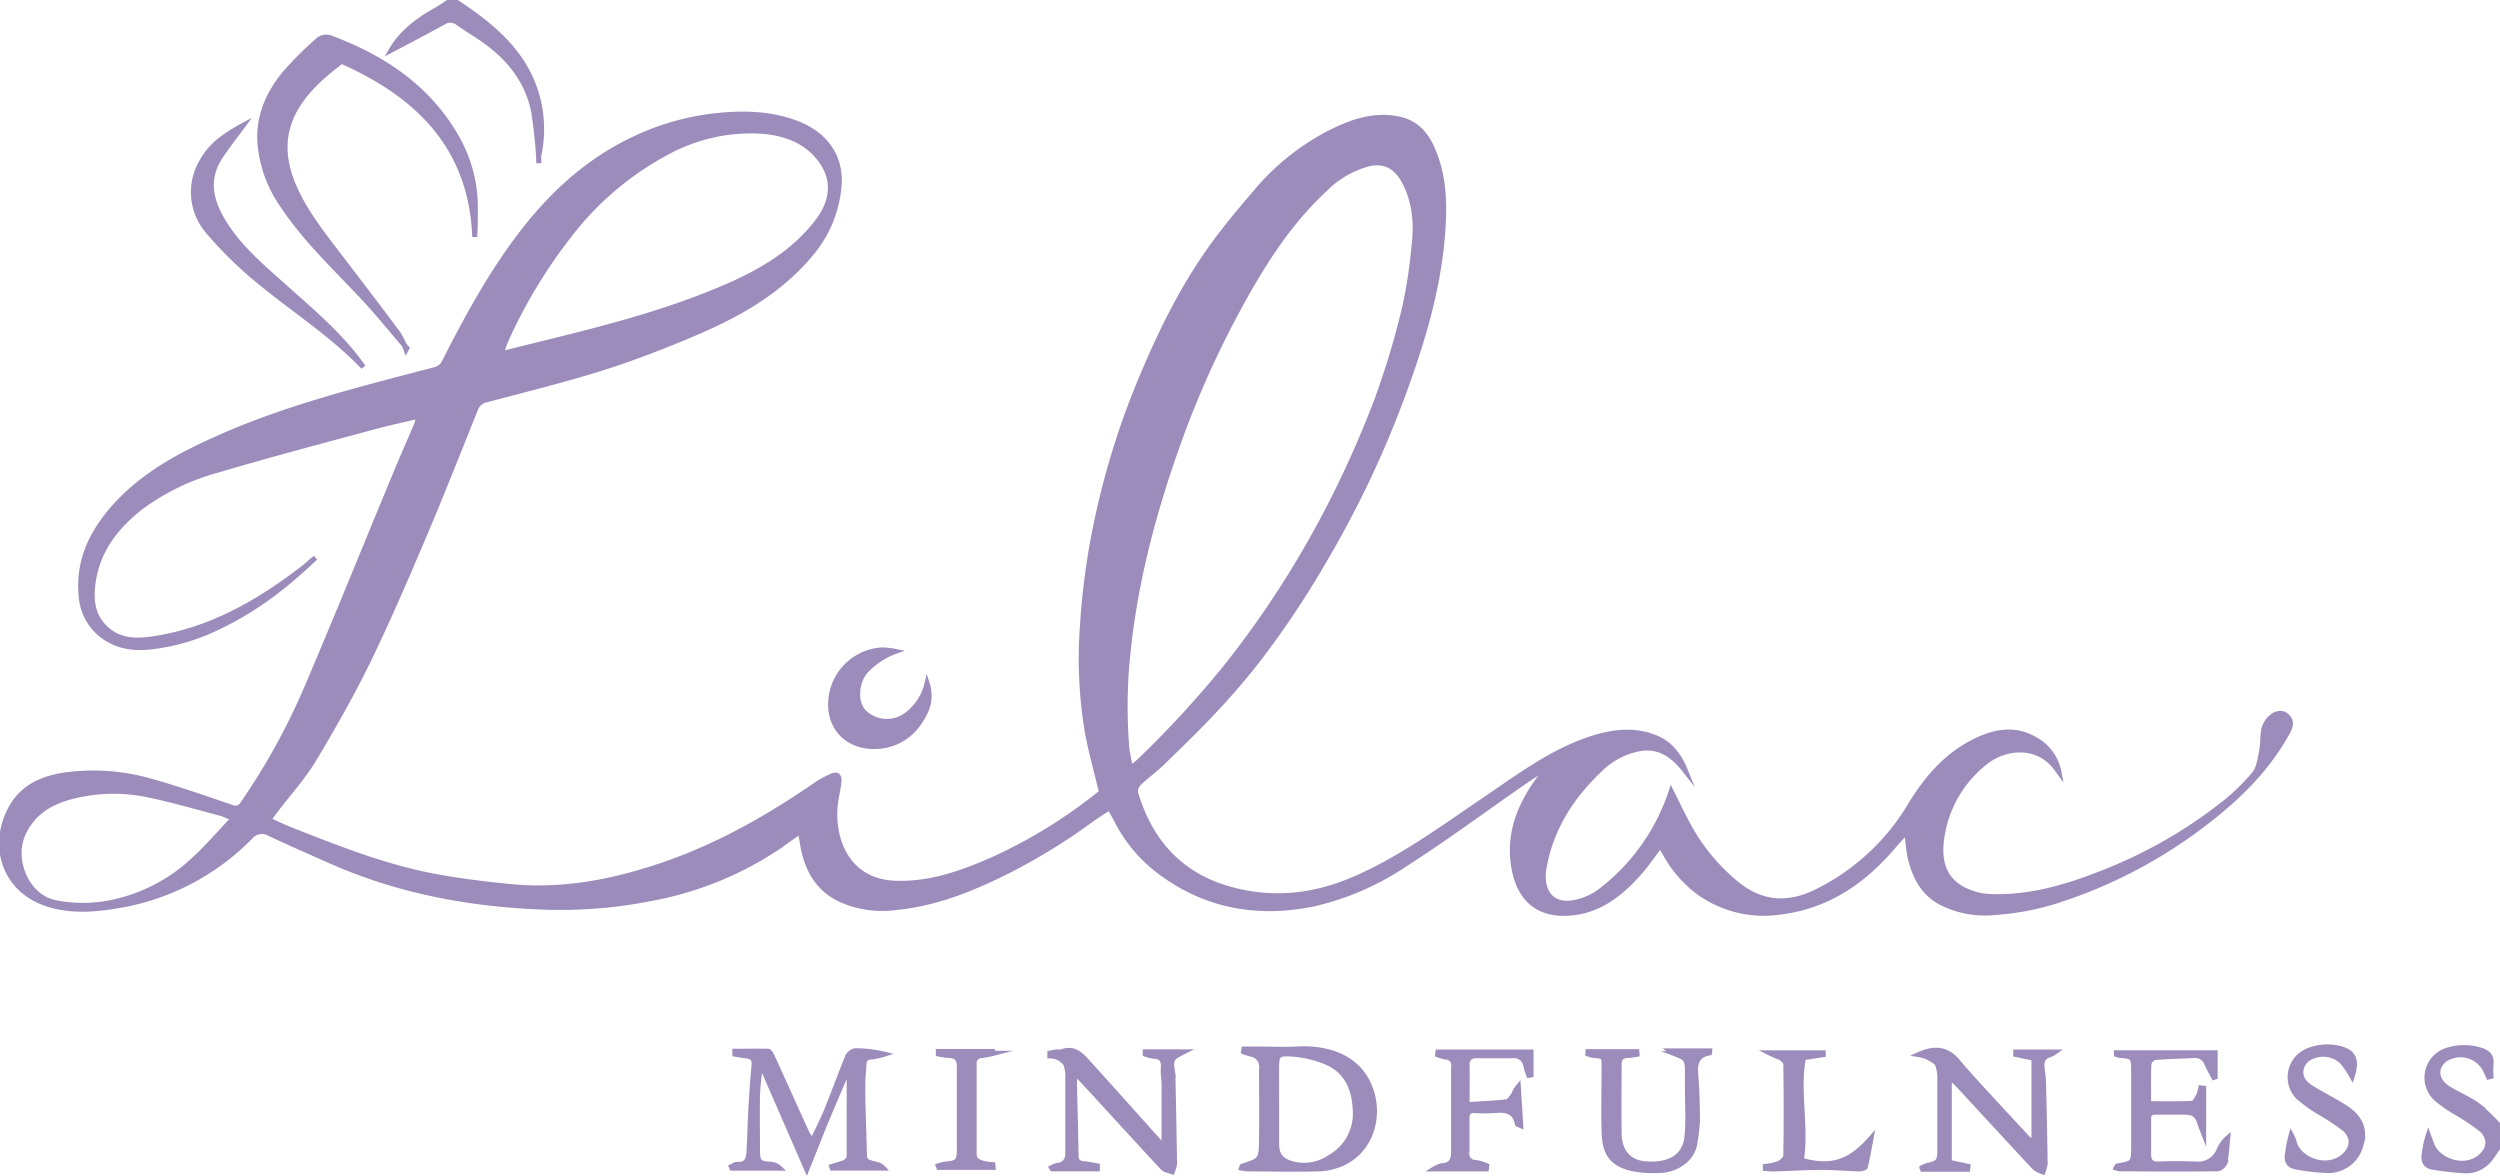 <svg id="svg2" xmlns="http://www.w3.org/2000/svg" viewBox="0 0 498.68 234.67"><defs><style>.cls-1{fill:none;}.cls-2{fill:#9c8cbc;stroke:#9c8cbc;stroke-miterlimit:10;}</style></defs><path class="cls-1" d="M498.68,228.35v6H0V.33H89.61c-.94.6-1.84,1.25-2.81,1.79-3.68,2.06-6.87,4.61-8.75,7.9,3.26-1.73,6.86-3.62,10.44-5.54a2.44,2.44,0,0,1,2.87.15c1.7,1.22,3.52,2.27,5.23,3.48,5,3.54,8.64,8.11,9.86,14.19a100.26,100.26,0,0,1,1.06,10.28,5.27,5.27,0,0,1,.06-2,24.77,24.77,0,0,0-.63-12.06C104.84,11.69,100.16,7,94.63,2.9,93.42,2,92.17,1.18,90.94.33H498.68V224.68a42.08,42.08,0,0,0-4.35-4.21c-1.76-1.3-3.84-2.16-5.74-3.29-2.74-1.63-3.07-4.34-.78-6a5.58,5.58,0,0,1,8,2.27c.18.44.39.87.59,1.3l.48-.13a18.9,18.9,0,0,1,0-2.26c.2-1.7-.56-2.51-2.17-3a11.07,11.07,0,0,0-6.17-.06,5.72,5.72,0,0,0-2.57,9.79,27.74,27.74,0,0,0,3.9,2.73,41.25,41.25,0,0,1,5.06,3.38c1.93,1.74,1.69,3.95-.3,5.56-3.25,2.64-8.47.56-9.57-2.58-.22-.62-.46-1.22-.68-1.83a19.09,19.09,0,0,0-.79,3.64c-.3,1.46.17,2.49,1.61,2.74a62,62,0,0,0,6.22.72,6,6,0,0,0,5.15-2.18C497.35,230.39,498,229.34,498.68,228.35ZM221.35,161.09c.52,1,.89,1.65,1.24,2.34A29.48,29.48,0,0,0,231,173.62c9.15,7,19.59,9,30.81,6.73a54.4,54.4,0,0,0,18.61-8.06c7.91-5.1,15.51-10.69,23.24-16.07,1.31-.91,2.65-1.78,4-2.67l.33.37c-.31.48-.61,1-1,1.45-4,5.4-6.25,11.38-4.92,18.11,1,5.28,4.14,8.73,9.88,8.7,6.71,0,11.54-3.92,15.66-8.8,1.22-1.44,2.28-3,3.57-4.74l1,1.66a24,24,0,0,0,6.15,7.29A22.17,22.17,0,0,0,354.75,182c9.4-1.07,16.58-5.87,22.59-12.81.93-1.07,1.91-2.11,3-3.36a46,46,0,0,0,.57,5c.89,3.81,2.47,7.23,6.14,9.2a19.44,19.44,0,0,0,11,2,51.85,51.85,0,0,0,12.14-2.27,97.09,97.09,0,0,0,31.07-16.63c6-4.76,11.23-10.12,15-16.86.68-1.22,1.1-2.36-.06-3.42-1-.91-2.49-.58-3.61.77a4.67,4.67,0,0,0-1,2c-.24,1.4-.12,2.87-.41,4.26-.33,1.59-.56,3.42-1.52,4.59a40.83,40.83,0,0,1-6.23,6A94.44,94.44,0,0,1,419.63,174c-7.22,2.87-14.61,5.08-22.47,4.81a12.88,12.88,0,0,1-5.93-1.66c-4-2.35-4.47-6.36-3.81-10.47a23.31,23.31,0,0,1,8.45-14.51c3.82-3.19,10.06-3.93,13.86.48.35.42.65.88,1,1.32a9.47,9.47,0,0,0-4.83-6.53c-4.14-2.34-8.31-1.36-12.21.66-5.49,2.85-9.35,7.39-12.53,12.63a44.84,44.84,0,0,1-18.46,17.1c-5.61,2.84-11,2.69-16.05-1.41a39.12,39.12,0,0,1-10.06-12.38c-1.06-2-2.05-4.08-3.08-6.12a41.25,41.25,0,0,1-14.08,19.84,12.53,12.53,0,0,1-4.27,2.1c-5.56,1.56-7.88-2-7-6.83,1.41-7.78,5.48-14.12,11.16-19.48a15.16,15.16,0,0,1,8-4.17c4-.64,6.75,1.58,9.07,4.53-1.18-3-2.86-5.41-5.94-6.68-4.3-1.76-8.62-1.22-12.81.14-8,2.6-14.71,7.71-21.6,12.37-8,5.44-15.86,11.18-24.76,15.23-7,3.17-14.13,4.57-21.85,3.31-11.88-1.94-19.35-8.67-22.77-20.06a2.34,2.34,0,0,1,.64-1.89c1.51-1.45,3.23-2.68,4.73-4.13,3.53-3.43,7.08-6.85,10.43-10.45,3-3.17,5.83-6.48,8.51-9.91A184,184,0,0,0,264.77,111a202.78,202.78,0,0,0,16-34.49c3.35-9.46,6.11-19.07,7-29.15.51-6.07.49-12-2.05-17.69-1.39-3.09-3.46-5.24-7-5.87-5.05-.91-9.51.83-13.79,3a48,48,0,0,0-14.54,11.83c-3.14,3.68-6.27,7.4-9.06,11.35-5.88,8.35-10.29,17.5-14.15,26.92a157,157,0,0,0-8.37,27.29,142.25,142.25,0,0,0-2.84,20.91A88.72,88.72,0,0,0,217,146.48c.71,3.89,1.81,7.7,2.76,11.63a99.88,99.88,0,0,1-21.87,13.51c-6.08,2.64-12.26,4.87-19.11,4.66-9.64-.28-12.75-8.52-12.15-15.38.15-1.69.6-3.35.77-5,.11-1-.41-1.51-1.45-1a20.67,20.67,0,0,0-2.76,1.45c-9.3,6.43-19.06,12.06-29.73,15.85-10.25,3.64-20.82,5.82-31.78,4.72-5.36-.54-10.72-1.19-16-2.24-9.38-1.87-18.27-5.4-27.15-8.88-1.61-.63-3.17-1.38-4.92-2.15.63-.85,1.07-1.47,1.53-2.08,2.53-3.33,5.37-6.48,7.52-10,3.86-6.42,7.56-13,10.85-19.69,3.89-8,7.4-16.15,10.87-24.33,3.66-8.62,7.07-17.35,10.58-26a2.85,2.85,0,0,1,2.19-1.72c7.72-2.06,15.48-4,23.09-6.36,6.3-2,12.5-4.36,18.58-7,8.69-3.71,16.84-8.33,23-15.78a23.94,23.94,0,0,0,5.59-13.55c.46-6-2.88-10.49-8.9-12.63-5.18-1.85-10.47-1.91-15.85-1.33a50.51,50.51,0,0,0-15.68,4.41c-9.58,4.4-17.06,11.32-23.33,19.62C97.66,55,93,63.61,88.55,72.4a2.8,2.8,0,0,1-1.62,1.3C72.54,77.49,58.09,81.05,44.38,87c-8.08,3.52-15.83,7.55-21.77,14.32-4.36,5-7,10.59-6.43,17.34a10.86,10.86,0,0,0,4.09,8c2.86,2.21,6,2.75,9.62,2.39a41.14,41.14,0,0,0,13.74-4c7.47-3.58,13.22-8.07,19.29-13.8-.81.67-1.55,1.42-2.37,2-9.06,7-18.81,12.58-30.35,14.21-3.18.45-6.4.38-9-2.07-2.9-2.67-3-6.11-2.53-9.52.95-6.22,4.61-10.88,9.44-14.67a46,46,0,0,1,15.58-7.49c10.44-3.11,21-5.86,31.52-8.72,2.67-.72,5.39-1.3,8.39-2a14.68,14.68,0,0,1-.42,1.56c-1.38,3.25-2.81,6.47-4.16,9.73-5.81,14-11.48,28.07-17.42,42a131.84,131.84,0,0,1-13.11,23.93,1.64,1.64,0,0,1-2.21.72c-5.43-1.84-10.84-3.75-16.35-5.27a41.06,41.06,0,0,0-17.23-1.12c-4,.62-7.73,2.25-9.94,5.71-4.78,7.49-2.34,17.57,7.65,20.25,4.71,1.27,9.46.75,14.12-.09a47.94,47.94,0,0,0,25.46-13.54,3,3,0,0,1,3.9-.66c4.1,1.91,8.24,3.74,12.38,5.56,13.41,5.9,27.53,8.53,42.08,9.07a92.68,92.68,0,0,0,21.42-1.68,67.6,67.6,0,0,0,24.91-9.9c1.62-1.09,3.2-2.23,5-3.51.17.88.3,1.45.39,2,.77,5.13,2.87,9.38,7.84,11.67a20.42,20.42,0,0,0,11,1.49c7.56-.77,14.44-3.45,21.16-6.74a119.1,119.1,0,0,0,17.78-10.84C218.9,162.63,220.07,161.93,221.35,161.09ZM81.16,69.44l-.14.31a19.28,19.28,0,0,0-1.59-3.22C75.25,60.93,71,55.39,66.76,49.84c-3.17-4.17-6.37-8.31-8.36-13.23-2.16-5.32-2.21-10.45.9-15.48,2.25-3.66,5.44-6.32,8.83-8.91C83.41,19,94,29.35,94.66,47.26c.12-2.13.15-4.22.12-6.32A28.29,28.29,0,0,0,91,27.23C85.28,17.3,76.3,11.42,65.85,7.51a2.58,2.58,0,0,0-2.22.35,68.32,68.32,0,0,0-7,7c-3.11,3.86-5.07,8.34-4.78,13.42a25.21,25.21,0,0,0,4.39,12.48c4.56,6.93,10.6,12.55,16.21,18.56C75.47,62.58,78.26,66.06,81.16,69.44ZM162,227.69c-.59-1-.94-1.56-1.2-2.13-2.24-4.92-4.45-9.85-6.7-14.77-.19-.42-.55-1.08-.86-1.09-2.2-.1-4.41,0-6.62,0l0,.57c.71.11,1.41.24,2.13.33,1.08.14,1.85.42,1.71,1.84-.3,3-.48,6-.66,9.06-.15,2.75-.19,5.51-.36,8.27-.08,1.4-.45,2.64-2.33,2.48-.38,0-.79.31-1.19.48l.12.29h9.53a2.93,2.93,0,0,0-1.82-.79c-2.28-.15-2.59-.43-2.6-2.79,0-3.61-.05-7.21,0-10.81,0-1.83.31-3.65.48-5.48l.52-.15,8.77,20.34c1.35-3.36,2.59-6.56,3.9-9.73s2.71-6.39,4.17-9.82c.29.48.39.57.39.66q0,8,0,16c0,1.11-.75,1.49-1.64,1.75l-1.85.57.1.3h10.18a2.49,2.49,0,0,0-1.33-.74c-2.43-.6-2.39-.59-2.44-3-.08-4.15-.25-8.29-.3-12.43,0-1.54.17-3.08.25-4.62,0-1,.53-1.31,1.49-1.36a15,15,0,0,0,2.54-.57,26.07,26.07,0,0,0-5.74-.69,2.1,2.1,0,0,0-1.54,1.14c-1.43,3.46-2.68,7-4.1,10.46C164.16,223.24,163.13,225.22,162,227.69ZM247.65,233c.49.05.94.14,1.39.14,4.63,0,9.26.12,13.88,0,9.52-.3,13.23-9.38,10.27-16.54-2.57-6.23-9.17-7.73-14.63-7.36-2.35.16-4.72,0-7.08,0h-3.32l-.08.53a12.05,12.05,0,0,0,1.4.46,2.5,2.5,0,0,1,2.19,2.79c0,4.77,0,9.53,0,14.29-.06,4.07-.12,4.07-3.87,5.31C247.74,232.69,247.74,232.78,247.65,233Zm141.18-18.19c.57.51,1.05.86,1.44,1.28,5.18,5.6,10.33,11.21,15.53,16.78a5.74,5.74,0,0,0,1.65.86,7.5,7.5,0,0,0,.45-1.81c-.08-5.42-.2-10.84-.33-16.26,0-.82-.17-1.63-.26-2.45-.15-1.31,0-2.45,1.54-2.84a5.37,5.37,0,0,0,1-.56h-7.82l0,.48,3.64.77v17.06a15.48,15.48,0,0,1-1.32-1.12q-4-4.31-8-8.64c-2-2.16-4-4.31-5.85-6.55-2-2.41-4.39-3-7.81-1.43a7.92,7.92,0,0,1,1.71.49c.75.44,1.75.85,2.06,1.55a8.27,8.27,0,0,1,.42,3.24c0,4.66,0,9.32,0,14,0,2-.39,2.42-2.44,2.83a6.44,6.44,0,0,0-1.13.47l.13.29h9l.07-.58-3.73-.8ZM232.2,228.52a6,6,0,0,1-.79-.55c-4.64-5.17-9.26-10.37-13.93-15.51-1.53-1.68-3-3.7-5.79-2.62-.29.12-.67,0-1,0s-.85.17-1.28.25v.54a4.45,4.45,0,0,1,1.45.26,3.85,3.85,0,0,1,1.73,1.38,7,7,0,0,1,.39,2.76c0,5,0,10.09,0,15.13a2.15,2.15,0,0,1-2.1,2.32,4.74,4.74,0,0,0-1.14.45l.14.23h9l0-.58c-.89-.15-1.78-.36-2.68-.44s-1.56-.49-1.57-1.64c-.06-4.81-.21-9.62-.31-14.43,0-.57.06-1.14.12-2.07,1.28,1.36,2.29,2.42,3.28,3.5,4.74,5.17,9.46,10.35,14.24,15.48.41.45,1.23.52,1.86.77a6,6,0,0,0,.46-1.64c-.08-5.75-.2-11.51-.32-17.26a4,4,0,0,0,0-.49c-.49-3.19-.49-3.19,2.15-4.54h-7.67l0,.45a7.91,7.91,0,0,0,1.69.43c1.61.05,2,.89,1.91,2.36-.09,1.15.14,2.31.15,3.47C232.21,220.46,232.2,224.37,232.2,228.52ZM48.52,25c-3.29,1.77-6.31,3.7-8.13,6.94a12,12,0,0,0,1.25,14.36A78.59,78.59,0,0,0,52.2,56.56C59,62.11,66.39,66.84,72.47,73.22,68,66.85,62.09,62,56.35,56.86c-4.29-3.81-8.64-7.55-11.71-12.5-2.57-4.16-3.63-8.45-.79-12.9C45.24,29.29,46.88,27.28,48.52,25ZM422.17,210l0,.38a3.43,3.43,0,0,0,.58.17c2.72.21,2.84.33,2.84,3.08v15c0,3.44,0,3.44-3.28,4-.06,0-.09.18-.2.39a4.17,4.17,0,0,0,.78.16c6.49,0,13,0,19.48,0a2,2,0,0,0,1.42-1.19c.33-1.62.39-3.29.56-4.95a6.54,6.54,0,0,0-1.69,2.33,4.46,4.46,0,0,1-4.58,2.86c-2.5-.06-5-.11-7.5,0-1.53.08-2-.69-2-1.95,0-2.33,0-4.66,0-7,0-1,.42-1.4,1.4-1.39,1.89,0,3.78,0,5.66,0s2.67.55,3.23,2.42c.14.5.37,1,.69,1.8v-9L439,217a8.22,8.22,0,0,1-.46,1.6c-.31.57-.76,1.48-1.19,1.5-2.86.14-5.73.07-8.74.07,0-2.81-.06-5.41.06-8a1.77,1.77,0,0,1,1.18-1.21c2.59-.22,5.19-.27,7.78-.4a2.47,2.47,0,0,1,2.59,1.64c.42.93.92,1.81,1.39,2.72l.27-.09V210ZM178.62,129.94a14.52,14.52,0,0,0-2.77-.27,10.87,10.87,0,0,0-10,8.73c-1.21,6.06,2.61,10.7,8.83,10.53a10.67,10.67,0,0,0,8.83-5.07c1.36-2.08,2.38-4.44,1.37-7.54a10.88,10.88,0,0,1-4.06,6.26,6.51,6.51,0,0,1-8.44-.43c-2.07-2-1.57-6.23.19-8.19A15,15,0,0,1,178.62,129.94Zm138.13,79.83,0,.48a5.17,5.17,0,0,0,1,.29c2.24.18,2.24.17,2.24,2.38,0,4.27-.09,8.54,0,12.8.11,4.08,1.21,6.35,5.58,7.43a22.81,22.81,0,0,0,5.67.34c2.84,0,6.47-2.06,6.87-5.57a38.73,38.73,0,0,0,.5-4.25c0-3.09-.08-6.19-.34-9.27-.19-2.26.22-3.9,2.74-4.35a1.57,1.57,0,0,0,.06-.39h-7.88a7,7,0,0,0,.86.54c2.36.89,2.56,1.18,2.57,3.75,0,1,0,2,0,3,0,3.3.23,6.62-.1,9.88-.35,3.41-2.89,5.78-8.29,5.35-3.19-.26-5.18-2.38-5.24-6-.09-4.6,0-9.21,0-13.81,0-1.24.59-1.8,1.83-1.8a15.18,15.18,0,0,0,1.76-.24l-.06-.53Zm152.43,5c1-3.15.39-4.67-2-5.39a10.3,10.3,0,0,0-6.8.28,5.69,5.69,0,0,0-2,9.28,30.25,30.25,0,0,0,4,2.9,46.59,46.59,0,0,1,5.22,3.44c1.89,1.68,1.68,3.84-.18,5.45-3.3,2.87-9.13.67-9.91-3a6.71,6.71,0,0,0-.53-1.24,26.22,26.22,0,0,0-.72,3.59c-.3,1.45.11,2.51,1.57,2.77a41,41,0,0,0,6,.72,6.74,6.74,0,0,0,7.06-5.1c.92-3-.05-5.47-3.11-7.43-2.09-1.34-4.31-2.46-6.44-3.73-1.32-.78-2.5-1.8-2.45-3.46a3.46,3.46,0,0,1,2.27-3,5.45,5.45,0,0,1,6.09,1.17A19.7,19.7,0,0,1,469.18,214.74ZM296.49,233.16l.09-.63a11.09,11.09,0,0,0-2.2-.66,1.65,1.65,0,0,1-1.73-1.93c0-2.32,0-4.63,0-6.94,0-1.07.43-1.51,1.49-1.47a32.63,32.63,0,0,0,3.83,0c2.21-.18,4.21-.09,4.72,2.69,0,.06.18.09.68.31-.17-2.73-.33-5.25-.49-7.77a6.35,6.35,0,0,0-.95,1.62c-.37.55-.88,1.34-1.41,1.4-2.54.3-5.12.39-7.86.56,0-2.88,0-5.36,0-7.84,0-1.41.75-1.9,1.94-1.91,2.39,0,4.78,0,7.16,0a2.37,2.37,0,0,1,2.62,2,16,16,0,0,0,.59,1.9l.45-.07v-4.57H286.85l-.07.54a9.56,9.56,0,0,0,1.64.47,1.55,1.55,0,0,1,1.55,1.76c0,5.76,0,11.53,0,17.3,0,1.47-.6,2.57-2.35,2.6a5.6,5.6,0,0,0-1.49.64Zm67.2-22.79,0-.36H352.91a17.07,17.07,0,0,0,2.09.88c.52.28,1.2.89,1.2,1.36.08,6.1.09,12.2,0,18.3,0,.54-.85,1.27-1.47,1.56a11,11,0,0,1-2.61.55l0,.42c.52,0,1,.11,1.56.1,3.26-.1,6.52-.29,9.78-.31,2.43,0,4.85.23,7.28.29.46,0,1.26-.15,1.32-.38.45-1.89.78-3.81,1.14-5.72-4.17,4.77-8,6.07-13.91,4.37,1.09-6.72-.86-13.58.43-20.45ZM198.1,232.86l0-.55a11.35,11.35,0,0,1-1.54-.18c-1.07-.27-2.2-.49-2.2-2,0-6,0-11.95,0-17.93,0-1.07.56-1.58,1.64-1.67a16.89,16.89,0,0,0,2.19-.42l-.1-.37H187.25l0,.49a13.47,13.47,0,0,0,2,.3c1.45,0,2.21.57,2.19,2.19-.06,5.59,0,11.18,0,16.78,0,2.1-.51,2.55-2.63,2.68a8.07,8.07,0,0,0-1.58.38l.12.3Z"/><path class="cls-2" d="M498.68,228.35c-.7,1-1.33,2-2.11,3a6,6,0,0,1-5.15,2.18,62,62,0,0,1-6.22-.72c-1.44-.25-1.91-1.28-1.61-2.74a19.09,19.09,0,0,1,.79-3.64c.22.61.46,1.21.68,1.83,1.1,3.14,6.32,5.22,9.57,2.58,2-1.61,2.23-3.82.3-5.56a41.25,41.25,0,0,0-5.06-3.38,27.74,27.74,0,0,1-3.9-2.73,5.72,5.72,0,0,1,2.57-9.79,11.07,11.07,0,0,1,6.17.06c1.61.45,2.37,1.26,2.17,3a18.9,18.9,0,0,0,0,2.26l-.48.13c-.2-.43-.41-.86-.59-1.3a5.58,5.58,0,0,0-8-2.27c-2.29,1.65-2,4.36.78,6,1.9,1.13,4,2,5.74,3.29a42.08,42.08,0,0,1,4.35,4.21Z"/><path class="cls-2" d="M90.94.33c1.23.85,2.48,1.68,3.69,2.57,5.53,4.05,10.21,8.79,12.31,15.57a24.77,24.77,0,0,1,.63,12.06,5.27,5.27,0,0,0-.06,2,100.26,100.26,0,0,0-1.06-10.28c-1.22-6.08-4.86-10.65-9.86-14.19-1.71-1.21-3.53-2.26-5.23-3.48a2.44,2.44,0,0,0-2.87-.15C84.91,6.4,81.31,8.29,78.05,10c1.88-3.29,5.07-5.84,8.75-7.9,1-.54,1.87-1.19,2.81-1.79Z"/><path class="cls-2" d="M221.35,161.09c-1.28.84-2.45,1.54-3.55,2.34A119.1,119.1,0,0,1,200,174.27c-6.72,3.29-13.6,6-21.16,6.74a20.42,20.42,0,0,1-11-1.49c-5-2.29-7.07-6.54-7.84-11.67-.09-.58-.22-1.15-.39-2-1.83,1.28-3.41,2.42-5,3.51a67.6,67.6,0,0,1-24.91,9.9,92.68,92.68,0,0,1-21.42,1.68c-14.55-.54-28.67-3.17-42.08-9.07-4.14-1.82-8.28-3.65-12.38-5.56a3,3,0,0,0-3.9.66,47.94,47.94,0,0,1-25.46,13.54c-4.66.84-9.41,1.36-14.12.09-10-2.68-12.43-12.76-7.65-20.25,2.21-3.46,5.9-5.09,9.94-5.71a41.06,41.06,0,0,1,17.23,1.12c5.51,1.52,10.92,3.43,16.35,5.27a1.64,1.64,0,0,0,2.21-.72,131.84,131.84,0,0,0,13.11-23.93c5.94-13.95,11.61-28,17.42-42,1.35-3.26,2.78-6.48,4.16-9.73A14.68,14.68,0,0,0,83.55,83c-3,.72-5.72,1.3-8.39,2-10.52,2.86-21.08,5.61-31.52,8.72a46,46,0,0,0-15.58,7.49c-4.83,3.79-8.49,8.45-9.44,14.67-.52,3.41-.37,6.85,2.53,9.52,2.65,2.45,5.87,2.52,9.05,2.07,11.54-1.63,21.29-7.22,30.35-14.21.82-.63,1.56-1.38,2.37-2-6.07,5.73-11.82,10.22-19.29,13.8a41.14,41.14,0,0,1-13.74,4c-3.59.36-6.76-.18-9.62-2.39a10.86,10.86,0,0,1-4.09-8c-.6-6.75,2.07-12.37,6.43-17.34C28.55,94.57,36.3,90.54,44.38,87c13.71-6,28.16-9.53,42.55-13.32a2.8,2.8,0,0,0,1.62-1.3C93,63.61,97.66,55,103.61,47.12c6.27-8.3,13.75-15.22,23.33-19.62a50.51,50.51,0,0,1,15.68-4.41c5.38-.58,10.67-.52,15.85,1.33,6,2.14,9.36,6.61,8.9,12.63a23.94,23.94,0,0,1-5.59,13.55c-6.15,7.45-14.3,12.07-23,15.78-6.08,2.6-12.28,5-18.58,7-7.61,2.4-15.37,4.3-23.09,6.36a2.85,2.85,0,0,0-2.19,1.72c-3.51,8.69-6.92,17.42-10.58,26-3.47,8.18-7,16.35-10.87,24.33-3.29,6.72-7,13.27-10.85,19.69-2.15,3.56-5,6.71-7.52,10-.46.61-.9,1.23-1.53,2.08,1.75.77,3.31,1.52,4.92,2.15,8.88,3.48,17.77,7,27.15,8.88,5.28,1.05,10.64,1.7,16,2.24,11,1.1,21.53-1.08,31.78-4.72,10.67-3.79,20.43-9.42,29.73-15.85a20.67,20.67,0,0,1,2.76-1.45c1-.5,1.56,0,1.45,1-.17,1.69-.62,3.35-.77,5-.6,6.86,2.51,15.1,12.15,15.38,6.85.21,13-2,19.11-4.66a99.88,99.88,0,0,0,21.87-13.51c-.95-3.93-2-7.74-2.76-11.63a88.72,88.72,0,0,1-1.05-21.42,142.25,142.25,0,0,1,2.84-20.91,157,157,0,0,1,8.37-27.29c3.86-9.42,8.27-18.57,14.15-26.92,2.79-3.95,5.92-7.67,9.06-11.35a48,48,0,0,1,14.54-11.83c4.28-2.18,8.74-3.92,13.79-3,3.54.63,5.61,2.78,7,5.87,2.54,5.69,2.56,11.62,2.05,17.69-.85,10.08-3.61,19.69-7,29.15a202.78,202.78,0,0,1-16,34.49,184,184,0,0,1-13.89,20.91c-2.68,3.43-5.54,6.74-8.51,9.91-3.35,3.6-6.9,7-10.43,10.45-1.5,1.45-3.22,2.68-4.73,4.13a2.34,2.34,0,0,0-.64,1.89c3.42,11.39,10.89,18.12,22.77,20.06,7.72,1.26,14.85-.14,21.85-3.31,8.9-4.05,16.73-9.79,24.76-15.23,6.89-4.66,13.56-9.77,21.6-12.37,4.19-1.36,8.51-1.9,12.81-.14,3.08,1.27,4.76,3.73,5.94,6.68-2.32-3-5.05-5.17-9.07-4.53a15.16,15.16,0,0,0-8,4.17c-5.68,5.36-9.75,11.7-11.16,19.48-.86,4.79,1.46,8.39,7,6.83a12.53,12.53,0,0,0,4.27-2.1,41.25,41.25,0,0,0,14.08-19.84c1,2,2,4.1,3.08,6.12a39.12,39.12,0,0,0,10.06,12.38c5.06,4.1,10.44,4.25,16.05,1.41a44.84,44.84,0,0,0,18.46-17.1c3.18-5.24,7-9.78,12.53-12.63,3.9-2,8.07-3,12.21-.66A9.47,9.47,0,0,1,410.7,154c-.32-.44-.62-.9-1-1.32-3.8-4.41-10-3.67-13.86-.48a23.31,23.31,0,0,0-8.45,14.51c-.66,4.11-.18,8.12,3.81,10.47a12.88,12.88,0,0,0,5.93,1.66c7.86.27,15.25-1.94,22.47-4.81a94.44,94.44,0,0,0,23.78-13.59,40.83,40.83,0,0,0,6.23-6c1-1.17,1.19-3,1.52-4.59.29-1.39.17-2.86.41-4.26a4.67,4.67,0,0,1,1-2c1.12-1.35,2.62-1.68,3.61-.77,1.16,1.06.74,2.2.06,3.42-3.73,6.74-9,12.1-15,16.86a97.09,97.09,0,0,1-31.07,16.63A51.85,51.85,0,0,1,398.1,182a19.44,19.44,0,0,1-11-2c-3.67-2-5.25-5.39-6.14-9.2a46,46,0,0,1-.57-5c-1.12,1.25-2.1,2.29-3,3.36-6,6.94-13.19,11.74-22.59,12.81a22.17,22.17,0,0,1-16.48-4.37,24,24,0,0,1-6.15-7.29l-1-1.66c-1.29,1.73-2.35,3.3-3.57,4.74-4.12,4.88-8.95,8.77-15.66,8.8-5.74,0-8.84-3.42-9.88-8.7-1.33-6.73.92-12.71,4.92-18.11.34-.47.64-1,1-1.45l-.33-.37c-1.32.89-2.66,1.76-4,2.67-7.73,5.38-15.33,11-23.24,16.07a54.4,54.4,0,0,1-18.61,8.06c-11.22,2.25-21.66.28-30.81-6.73a29.48,29.48,0,0,1-8.36-10.19C222.24,162.74,221.87,162.07,221.35,161.09Zm4.16-7.79c.76-.64,1.19-1,1.57-1.31A204.82,204.82,0,0,0,245,132.47a194.58,194.58,0,0,0,20.54-32.13,206.71,206.71,0,0,0,9.17-20.72,163.81,163.81,0,0,0,5.53-18.49,98.39,98.39,0,0,0,1.8-11.88c.58-4.57.22-9.1-2-13.17-1.53-2.75-3.77-4.19-7.15-3.37a19.44,19.44,0,0,0-8.7,5.14c-7.59,7.06-12.9,15.78-17.74,24.79a191.34,191.34,0,0,0-12.06,27.58c-4.54,13-8,26.29-9.4,40.08a102.21,102.21,0,0,0-.26,18.51C224.84,150.16,225.18,151.49,225.51,153.3ZM100.08,70.13a2.42,2.42,0,0,0,.62.21,4.61,4.61,0,0,0,.81-.15c15-3.74,30.15-7.11,44.38-13.45,6.57-2.94,12.59-6.63,17.09-12.44,3.52-4.56,3.64-9.26-.19-13.45-2.88-3.15-6.86-4.39-11-4.68A35.14,35.14,0,0,0,133,30.42,60.45,60.45,0,0,0,113.67,46.8a102.35,102.35,0,0,0-12.6,20.75C100.69,68.37,100.42,69.25,100.08,70.13ZM46.53,163.28a23.37,23.37,0,0,0-2.36-1c-4.78-1.25-9.54-2.66-14.37-3.67a33.42,33.42,0,0,0-15.9.4c-4.15,1.14-7.53,3.31-9.34,7.46-2.26,5.18.84,12.36,6.32,13.55a28.24,28.24,0,0,0,12.61-.29,33.77,33.77,0,0,0,15-8.1C41.25,169.13,43.68,166.26,46.53,163.28Z"/><path class="cls-2" d="M81.16,69.44c-2.9-3.38-5.69-6.86-8.73-10.11-5.61-6-11.65-11.63-16.21-18.56a25.21,25.21,0,0,1-4.39-12.48c-.29-5.08,1.67-9.56,4.78-13.42a68.32,68.32,0,0,1,7-7,2.58,2.58,0,0,1,2.22-.35C76.3,11.42,85.28,17.3,91,27.23a28.29,28.29,0,0,1,3.82,13.71c0,2.1,0,4.19-.12,6.32C94,29.35,83.41,19,68.13,12.22c-3.39,2.59-6.58,5.25-8.83,8.91-3.11,5-3.06,10.16-.9,15.48,2,4.92,5.19,9.06,8.36,13.23C71,55.39,75.25,60.93,79.43,66.53A19.28,19.28,0,0,1,81,69.75Z"/><path class="cls-2" d="M162,227.69c1.15-2.47,2.18-4.45,3-6.5,1.42-3.47,2.67-7,4.1-10.46a2.1,2.1,0,0,1,1.54-1.14,26.07,26.07,0,0,1,5.74.69,15,15,0,0,1-2.54.57c-1,.05-1.44.41-1.49,1.36-.08,1.54-.27,3.08-.25,4.62,0,4.14.22,8.28.3,12.43.05,2.4,0,2.39,2.44,3a2.49,2.49,0,0,1,1.33.74H166l-.1-.3,1.85-.57c.89-.26,1.65-.64,1.64-1.75q0-8,0-16c0-.09-.1-.18-.39-.66-1.46,3.43-2.85,6.61-4.17,9.82s-2.55,6.37-3.9,9.73L152.1,213l-.52.15c-.17,1.83-.44,3.65-.48,5.48-.07,3.6,0,7.2,0,10.81,0,2.36.32,2.64,2.6,2.79a2.93,2.93,0,0,1,1.82.79H146l-.12-.29c.4-.17.81-.51,1.19-.48,1.88.16,2.25-1.08,2.33-2.48.17-2.76.21-5.52.36-8.27.18-3,.36-6,.66-9.06.14-1.42-.63-1.7-1.71-1.84-.72-.09-1.42-.22-2.13-.33l0-.57c2.21,0,4.42-.05,6.62,0,.31,0,.67.67.86,1.09,2.25,4.92,4.46,9.85,6.7,14.77C161,226.13,161.39,226.66,162,227.69Z"/><path class="cls-2" d="M247.65,233c.09-.26.09-.35.12-.36,3.75-1.24,3.81-1.24,3.87-5.31.07-4.76,0-9.52,0-14.29a2.5,2.5,0,0,0-2.19-2.79,12.05,12.05,0,0,1-1.4-.46l.08-.53h3.32c2.36,0,4.73.12,7.08,0,5.46-.37,12.06,1.13,14.63,7.36,3,7.16-.75,16.24-10.27,16.54-4.62.14-9.25,0-13.88,0C248.59,233.18,248.14,233.09,247.65,233Zm7-13c0,2.71,0,5.43,0,8.14,0,2.31.94,3.38,3.14,4a9.1,9.1,0,0,0,7.43-1.26,10,10,0,0,0,5.1-9.69c-.24-4.36-1.86-7.74-6-9.41a21.71,21.71,0,0,0-6.68-1.53c-2.86-.17-3,.21-3,3.12Z"/><path class="cls-2" d="M388.83,214.85v17l3.73.8-.07.58h-9l-.13-.29a6.44,6.44,0,0,1,1.13-.47c2.05-.41,2.44-.82,2.44-2.83,0-4.65,0-9.31,0-14a8.27,8.27,0,0,0-.42-3.24c-.31-.7-1.31-1.11-2.06-1.55a7.92,7.92,0,0,0-1.71-.49c3.42-1.55,5.78-1,7.81,1.43,1.88,2.24,3.87,4.39,5.85,6.55q4,4.33,8,8.64a15.48,15.48,0,0,0,1.32,1.12V211.1l-3.64-.77,0-.48h7.82a5.37,5.37,0,0,1-1,.56c-1.58.39-1.69,1.53-1.54,2.84.09.82.24,1.63.26,2.45.13,5.42.25,10.84.33,16.26a7.5,7.5,0,0,1-.45,1.81,5.74,5.74,0,0,1-1.65-.86c-5.2-5.57-10.35-11.18-15.53-16.78C389.88,215.71,389.4,215.36,388.83,214.85Z"/><path class="cls-2" d="M232.2,228.52c0-4.15,0-8.06,0-12,0-1.16-.24-2.32-.15-3.47.11-1.47-.3-2.31-1.91-2.36a7.91,7.91,0,0,1-1.69-.43l0-.45h7.67c-2.64,1.35-2.64,1.35-2.15,4.54a4,4,0,0,1,0,.49c.12,5.75.24,11.51.32,17.26a6,6,0,0,1-.46,1.64c-.63-.25-1.45-.32-1.86-.77-4.78-5.13-9.5-10.31-14.24-15.48-1-1.08-2-2.14-3.28-3.5-.06.93-.13,1.5-.12,2.07.1,4.81.25,9.62.31,14.43,0,1.15.52,1.55,1.57,1.64s1.79.29,2.68.44l0,.58h-9l-.14-.23a4.74,4.74,0,0,1,1.14-.45,2.15,2.15,0,0,0,2.1-2.32c0-5,0-10.09,0-15.13a7,7,0,0,0-.39-2.76,3.85,3.85,0,0,0-1.73-1.38,4.45,4.45,0,0,0-1.45-.26v-.54c.43-.08.85-.2,1.28-.25s.7.09,1,0c2.82-1.08,4.26.94,5.79,2.62,4.67,5.14,9.29,10.34,13.93,15.51A6,6,0,0,0,232.2,228.52Z"/><path class="cls-2" d="M48.52,25c-1.64,2.25-3.28,4.26-4.67,6.43-2.84,4.45-1.78,8.74.79,12.9,3.07,5,7.42,8.69,11.71,12.5C62.09,62,68,66.85,72.47,73.22,66.39,66.84,59,62.11,52.2,56.56A78.59,78.59,0,0,1,41.64,46.33,12,12,0,0,1,40.39,32C42.21,28.73,45.23,26.8,48.52,25Z"/><path class="cls-2" d="M422.17,210h19.69v4.82l-.27.09c-.47-.91-1-1.79-1.39-2.72a2.47,2.47,0,0,0-2.59-1.64c-2.59.13-5.19.18-7.78.4a1.77,1.77,0,0,0-1.18,1.21c-.12,2.59-.06,5.19-.06,8,3,0,5.88.07,8.74-.07.43,0,.88-.93,1.19-1.5A8.22,8.22,0,0,0,439,217l.57.07v9c-.32-.83-.55-1.3-.69-1.8-.56-1.87-1.26-2.41-3.23-2.42s-3.77,0-5.66,0c-1,0-1.41.4-1.4,1.39,0,2.33,0,4.66,0,7,0,1.26.43,2,2,1.95,2.5-.12,5-.07,7.5,0a4.46,4.46,0,0,0,4.58-2.86,6.54,6.54,0,0,1,1.69-2.33c-.17,1.66-.23,3.33-.56,4.95a2,2,0,0,1-1.42,1.19c-6.49.08-13,.05-19.48,0a4.17,4.17,0,0,1-.78-.16c.11-.21.14-.38.2-.39,3.28-.58,3.28-.58,3.28-4v-15c0-2.75-.12-2.87-2.84-3.08a3.43,3.43,0,0,1-.58-.17Z"/><path class="cls-2" d="M178.62,129.94a15,15,0,0,0-6,4c-1.76,2-2.26,6.22-.19,8.19a6.51,6.51,0,0,0,8.44.43,10.88,10.88,0,0,0,4.06-6.26c1,3.1,0,5.46-1.37,7.54a10.67,10.67,0,0,1-8.83,5.07c-6.22.17-10-4.47-8.83-10.53a10.87,10.87,0,0,1,10-8.73A14.52,14.52,0,0,1,178.62,129.94Z"/><path class="cls-2" d="M316.75,209.77h9.75l.06.53a15.18,15.18,0,0,1-1.76.24c-1.24,0-1.83.56-1.83,1.8,0,4.6-.06,9.21,0,13.81.06,3.64,2.05,5.76,5.24,6,5.4.43,7.94-1.94,8.29-5.35.33-3.26.09-6.58.1-9.88,0-1,0-2,0-3,0-2.57-.21-2.86-2.57-3.75a7,7,0,0,1-.86-.54h7.88a1.57,1.57,0,0,1-.06.39c-2.52.45-2.93,2.09-2.74,4.35.26,3.08.33,6.18.34,9.27a38.73,38.73,0,0,1-.5,4.25c-.4,3.51-4,5.53-6.87,5.57a22.81,22.81,0,0,1-5.67-.34c-4.37-1.08-5.47-3.35-5.58-7.43-.12-4.26,0-8.53,0-12.8,0-2.21,0-2.2-2.24-2.38a5.17,5.17,0,0,1-1-.29Z"/><path class="cls-2" d="M469.18,214.74a19.7,19.7,0,0,0-1.87-2.82,5.45,5.45,0,0,0-6.09-1.17,3.46,3.46,0,0,0-2.27,3c-.05,1.66,1.13,2.68,2.45,3.46,2.13,1.27,4.35,2.39,6.44,3.73,3.06,2,4,4.44,3.11,7.43a6.74,6.74,0,0,1-7.06,5.1,41,41,0,0,1-6-.72c-1.46-.26-1.87-1.32-1.57-2.77a26.22,26.22,0,0,1,.72-3.59,6.71,6.71,0,0,1,.53,1.24c.78,3.72,6.61,5.92,9.91,3,1.86-1.61,2.07-3.77.18-5.45a46.59,46.59,0,0,0-5.22-3.44,30.25,30.25,0,0,1-4-2.9,5.69,5.69,0,0,1,2-9.28,10.3,10.3,0,0,1,6.8-.28C469.57,210.07,470.19,211.59,469.18,214.74Z"/><path class="cls-2" d="M296.49,233.16H286.11a5.6,5.6,0,0,1,1.49-.64c1.75,0,2.34-1.13,2.35-2.6,0-5.77,0-11.54,0-17.3a1.55,1.55,0,0,0-1.55-1.76,9.56,9.56,0,0,1-1.64-.47l.07-.54H305.4v4.57l-.45.07a16,16,0,0,1-.59-1.9,2.37,2.37,0,0,0-2.62-2c-2.38,0-4.77,0-7.16,0-1.19,0-2,.5-1.94,1.91.06,2.48,0,5,0,7.84,2.74-.17,5.32-.26,7.86-.56.53-.06,1-.85,1.41-1.4a6.35,6.35,0,0,1,.95-1.62c.16,2.52.32,5,.49,7.77-.5-.22-.67-.25-.68-.31-.51-2.78-2.51-2.87-4.72-2.69a32.63,32.63,0,0,1-3.83,0c-1.06,0-1.51.4-1.49,1.47,0,2.31,0,4.62,0,6.94a1.65,1.65,0,0,0,1.73,1.93,11.09,11.09,0,0,1,2.2.66Z"/><path class="cls-2" d="M363.69,210.37l-3.95.61c-1.29,6.87.66,13.73-.43,20.45,6,1.7,9.74.4,13.91-4.37-.36,1.91-.69,3.83-1.14,5.72-.06.23-.86.4-1.32.38-2.43-.06-4.85-.3-7.28-.29-3.26,0-6.52.21-9.78.31-.52,0-1-.06-1.56-.1l0-.42a11,11,0,0,0,2.61-.55c.62-.29,1.46-1,1.47-1.56.1-6.1.09-12.2,0-18.3,0-.47-.68-1.08-1.2-1.36a17.07,17.07,0,0,1-2.09-.88h10.75Z"/><path class="cls-2" d="M198.1,232.86H187.27l-.12-.3a8.07,8.07,0,0,1,1.58-.38c2.12-.13,2.62-.58,2.63-2.68,0-5.6,0-11.19,0-16.78,0-1.62-.74-2.15-2.19-2.19a13.47,13.47,0,0,1-2-.3l0-.49h10.87l.1.37a16.89,16.89,0,0,1-2.19.42c-1.08.09-1.64.6-1.64,1.67,0,6,0,12,0,17.93,0,1.51,1.13,1.73,2.2,2a11.35,11.35,0,0,0,1.54.18Z"/><path class="cls-1" d="M225.51,153.3c-.33-1.81-.67-3.14-.79-4.49A102.21,102.21,0,0,1,225,130.3c1.36-13.79,4.86-27.06,9.4-40.08a191.34,191.34,0,0,1,12.06-27.58c4.84-9,10.15-17.73,17.74-24.79a19.44,19.44,0,0,1,8.7-5.14c3.38-.82,5.62.62,7.15,3.37,2.26,4.07,2.62,8.6,2,13.17a98.39,98.39,0,0,1-1.8,11.88,163.81,163.81,0,0,1-5.53,18.49,206.71,206.71,0,0,1-9.17,20.72A194.58,194.58,0,0,1,245,132.47,204.82,204.82,0,0,1,227.08,152C226.7,152.35,226.27,152.66,225.51,153.3Z"/><path class="cls-1" d="M100.08,70.13c.34-.88.61-1.76,1-2.58a102.35,102.35,0,0,1,12.6-20.75A60.45,60.45,0,0,1,133,30.42a35.14,35.14,0,0,1,18.82-4.25c4.16.29,8.14,1.53,11,4.68,3.83,4.19,3.71,8.89.19,13.45-4.5,5.81-10.52,9.5-17.09,12.44-14.23,6.34-29.36,9.71-44.38,13.45a4.61,4.61,0,0,1-.81.15A2.42,2.42,0,0,1,100.08,70.13Z"/><path class="cls-1" d="M46.53,163.28c-2.85,3-5.28,5.85-8.06,8.34a33.77,33.77,0,0,1-15,8.1,28.24,28.24,0,0,1-12.61.29c-5.48-1.19-8.58-8.37-6.32-13.55,1.81-4.15,5.19-6.32,9.34-7.46a33.42,33.42,0,0,1,15.9-.4c4.83,1,9.59,2.42,14.37,3.67A23.37,23.37,0,0,1,46.53,163.28Z"/><path class="cls-1" d="M254.68,220.06v-6.64c0-2.91.16-3.29,3-3.12a21.71,21.71,0,0,1,6.68,1.53c4.12,1.67,5.74,5,6,9.41a10,10,0,0,1-5.1,9.69,9.1,9.1,0,0,1-7.43,1.26c-2.2-.61-3.12-1.68-3.14-4C254.66,225.49,254.68,222.77,254.68,220.06Z"/></svg>